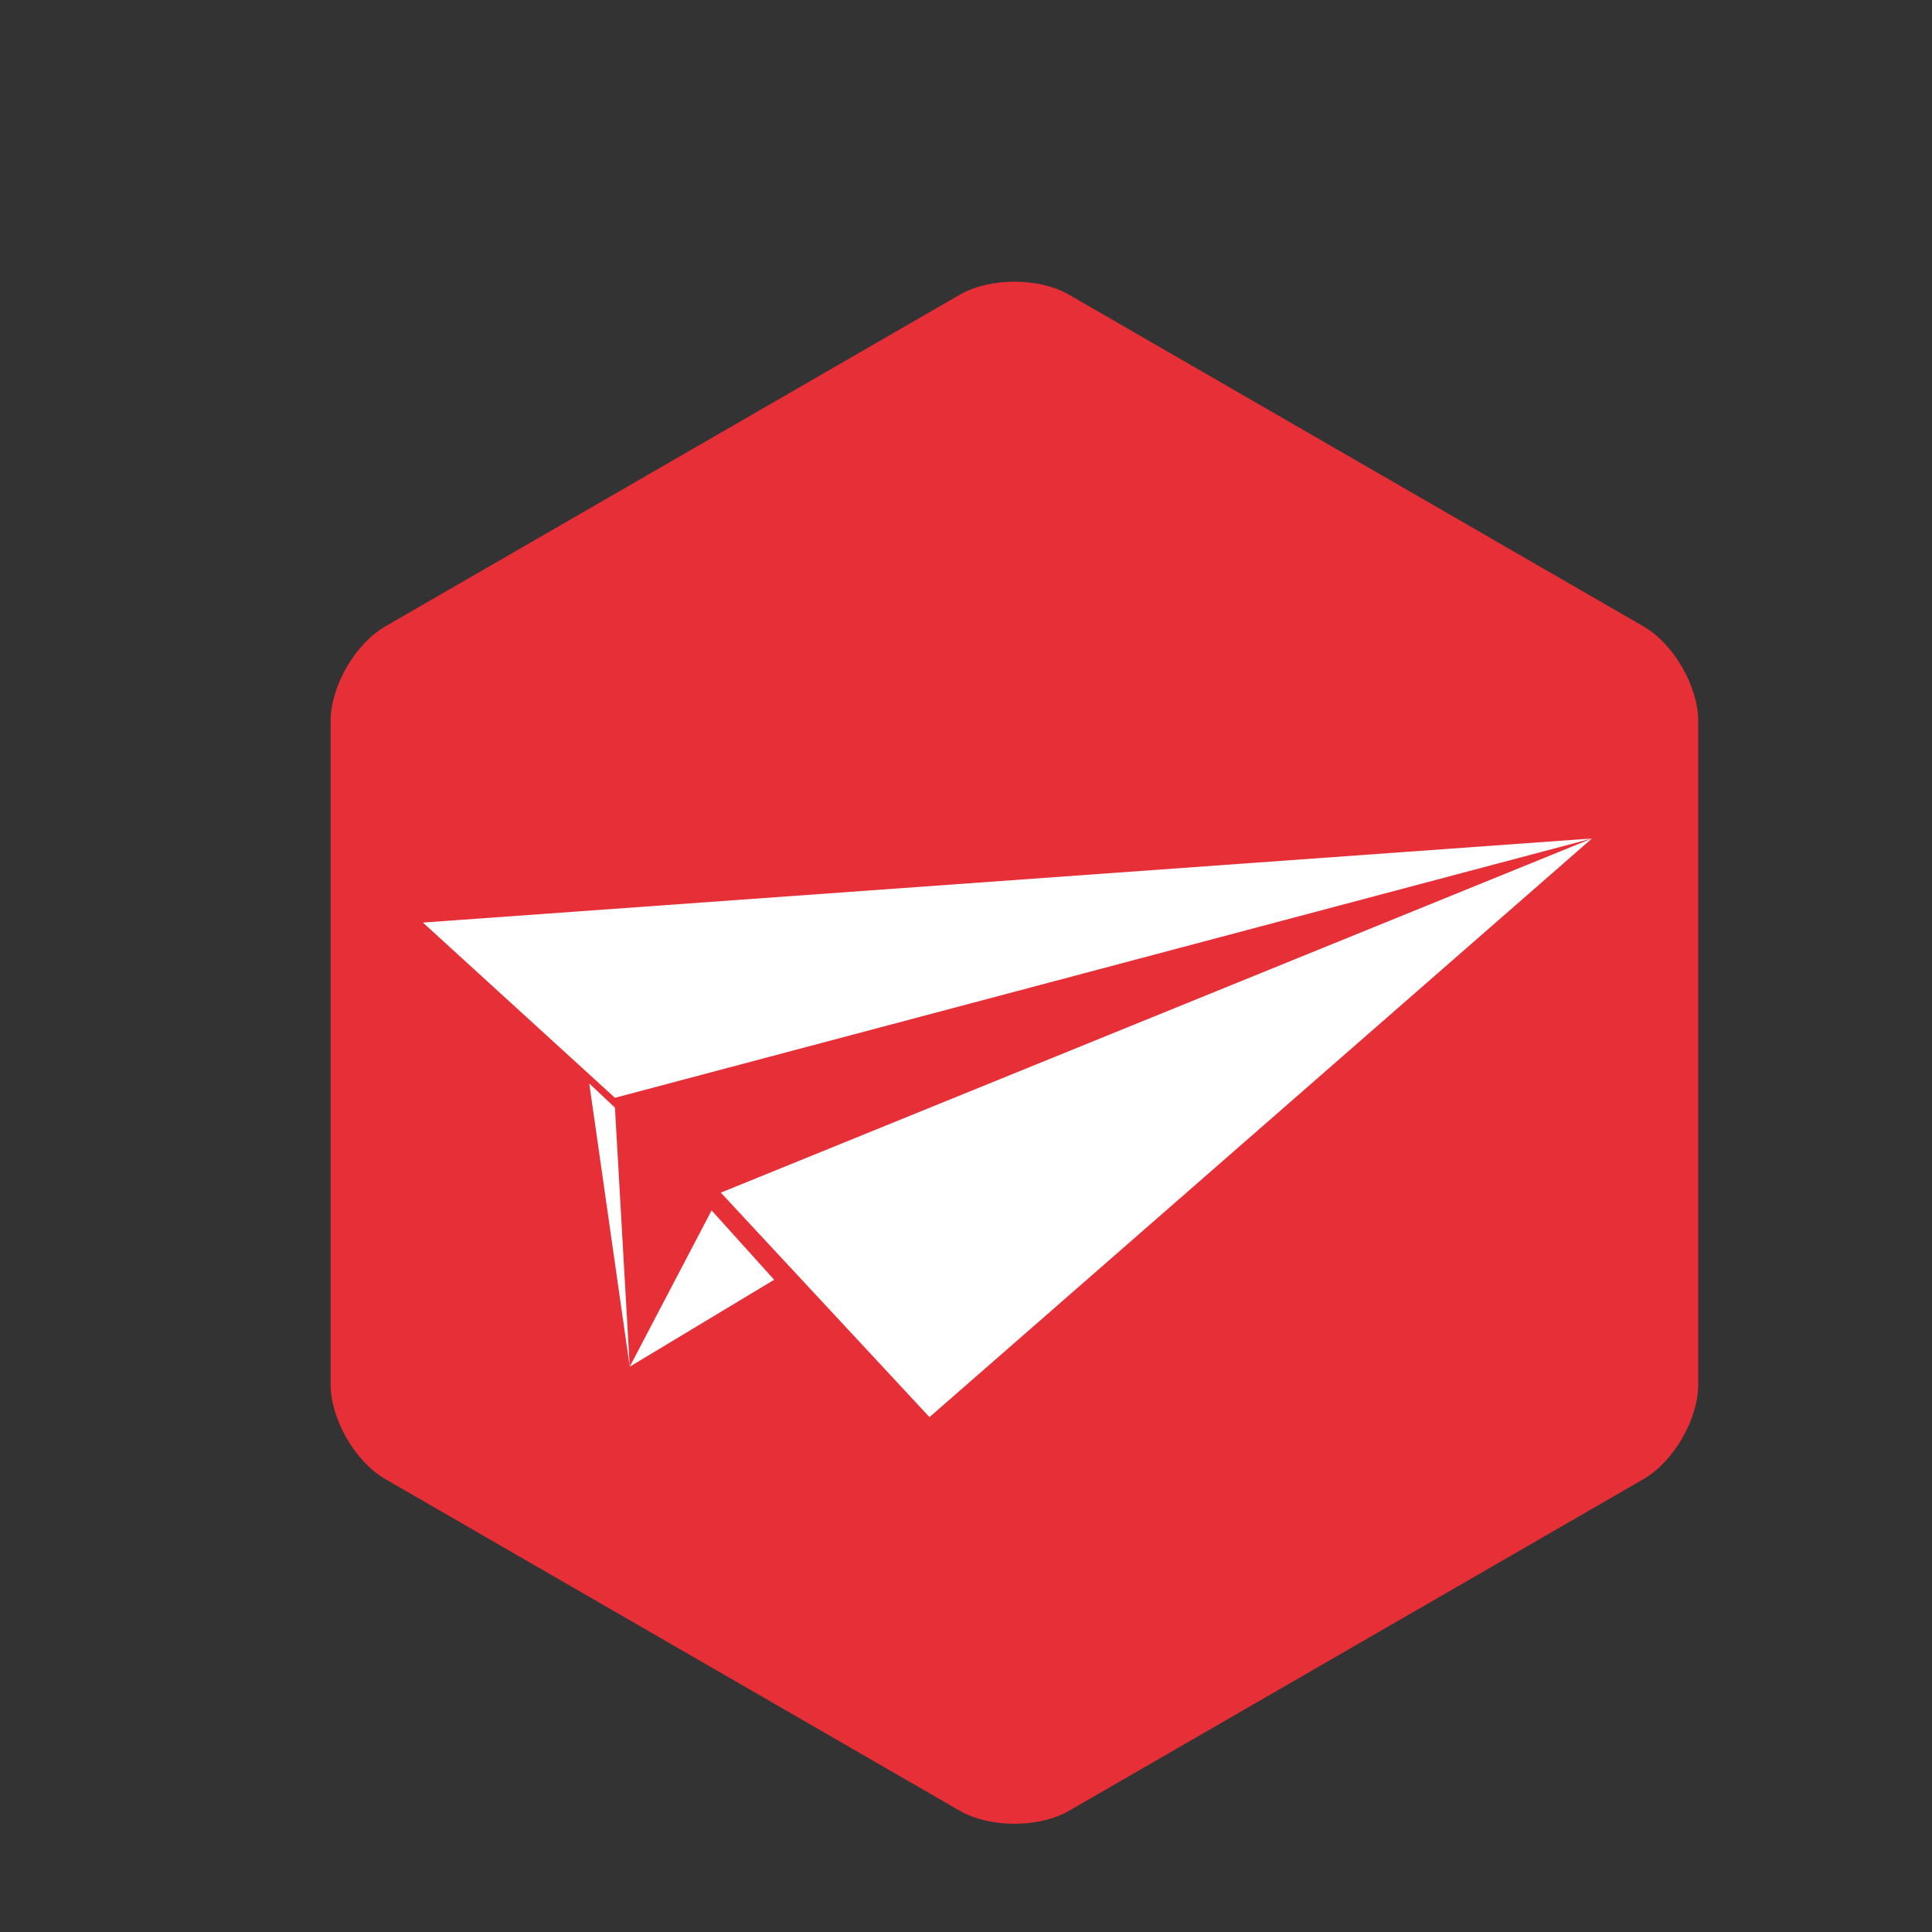 <svg xmlns="http://www.w3.org/2000/svg" viewBox="0 0 100 100" enable-background="new 0 0 100 100"><rect x="0" y="0" width="100" height="100" fill="#333333" stroke="none"/><path fill="#e72f37" d="m87.9 71.66c0 1.795-1.273 3.998-2.828 4.896l-29.738 17.17c-1.555.897-4.098.897-5.654 0l-29.739-17.17c-1.557-.897-2.828-3.101-2.828-4.896v-34.34c0-1.797 1.271-3.999 2.828-4.896l29.738-17.17c1.557-.899 4.1-.899 5.654 0l29.738 17.17c1.555.896 2.828 3.099 2.828 4.896v34.34z"/><g fill="#fff"><path d="m82.4 43.4l-50.571 13.422-9.939-9.07z"/><path d="m82.4 43.4l-34.29 29.95-10.8-11.619z"/><path d="m32.595 70.74l-2.095-14.66 1.329 1.25.766 13.41"/><path d="m36.833 62.65l3.237 3.59-7.475 4.5z"/></g></svg>